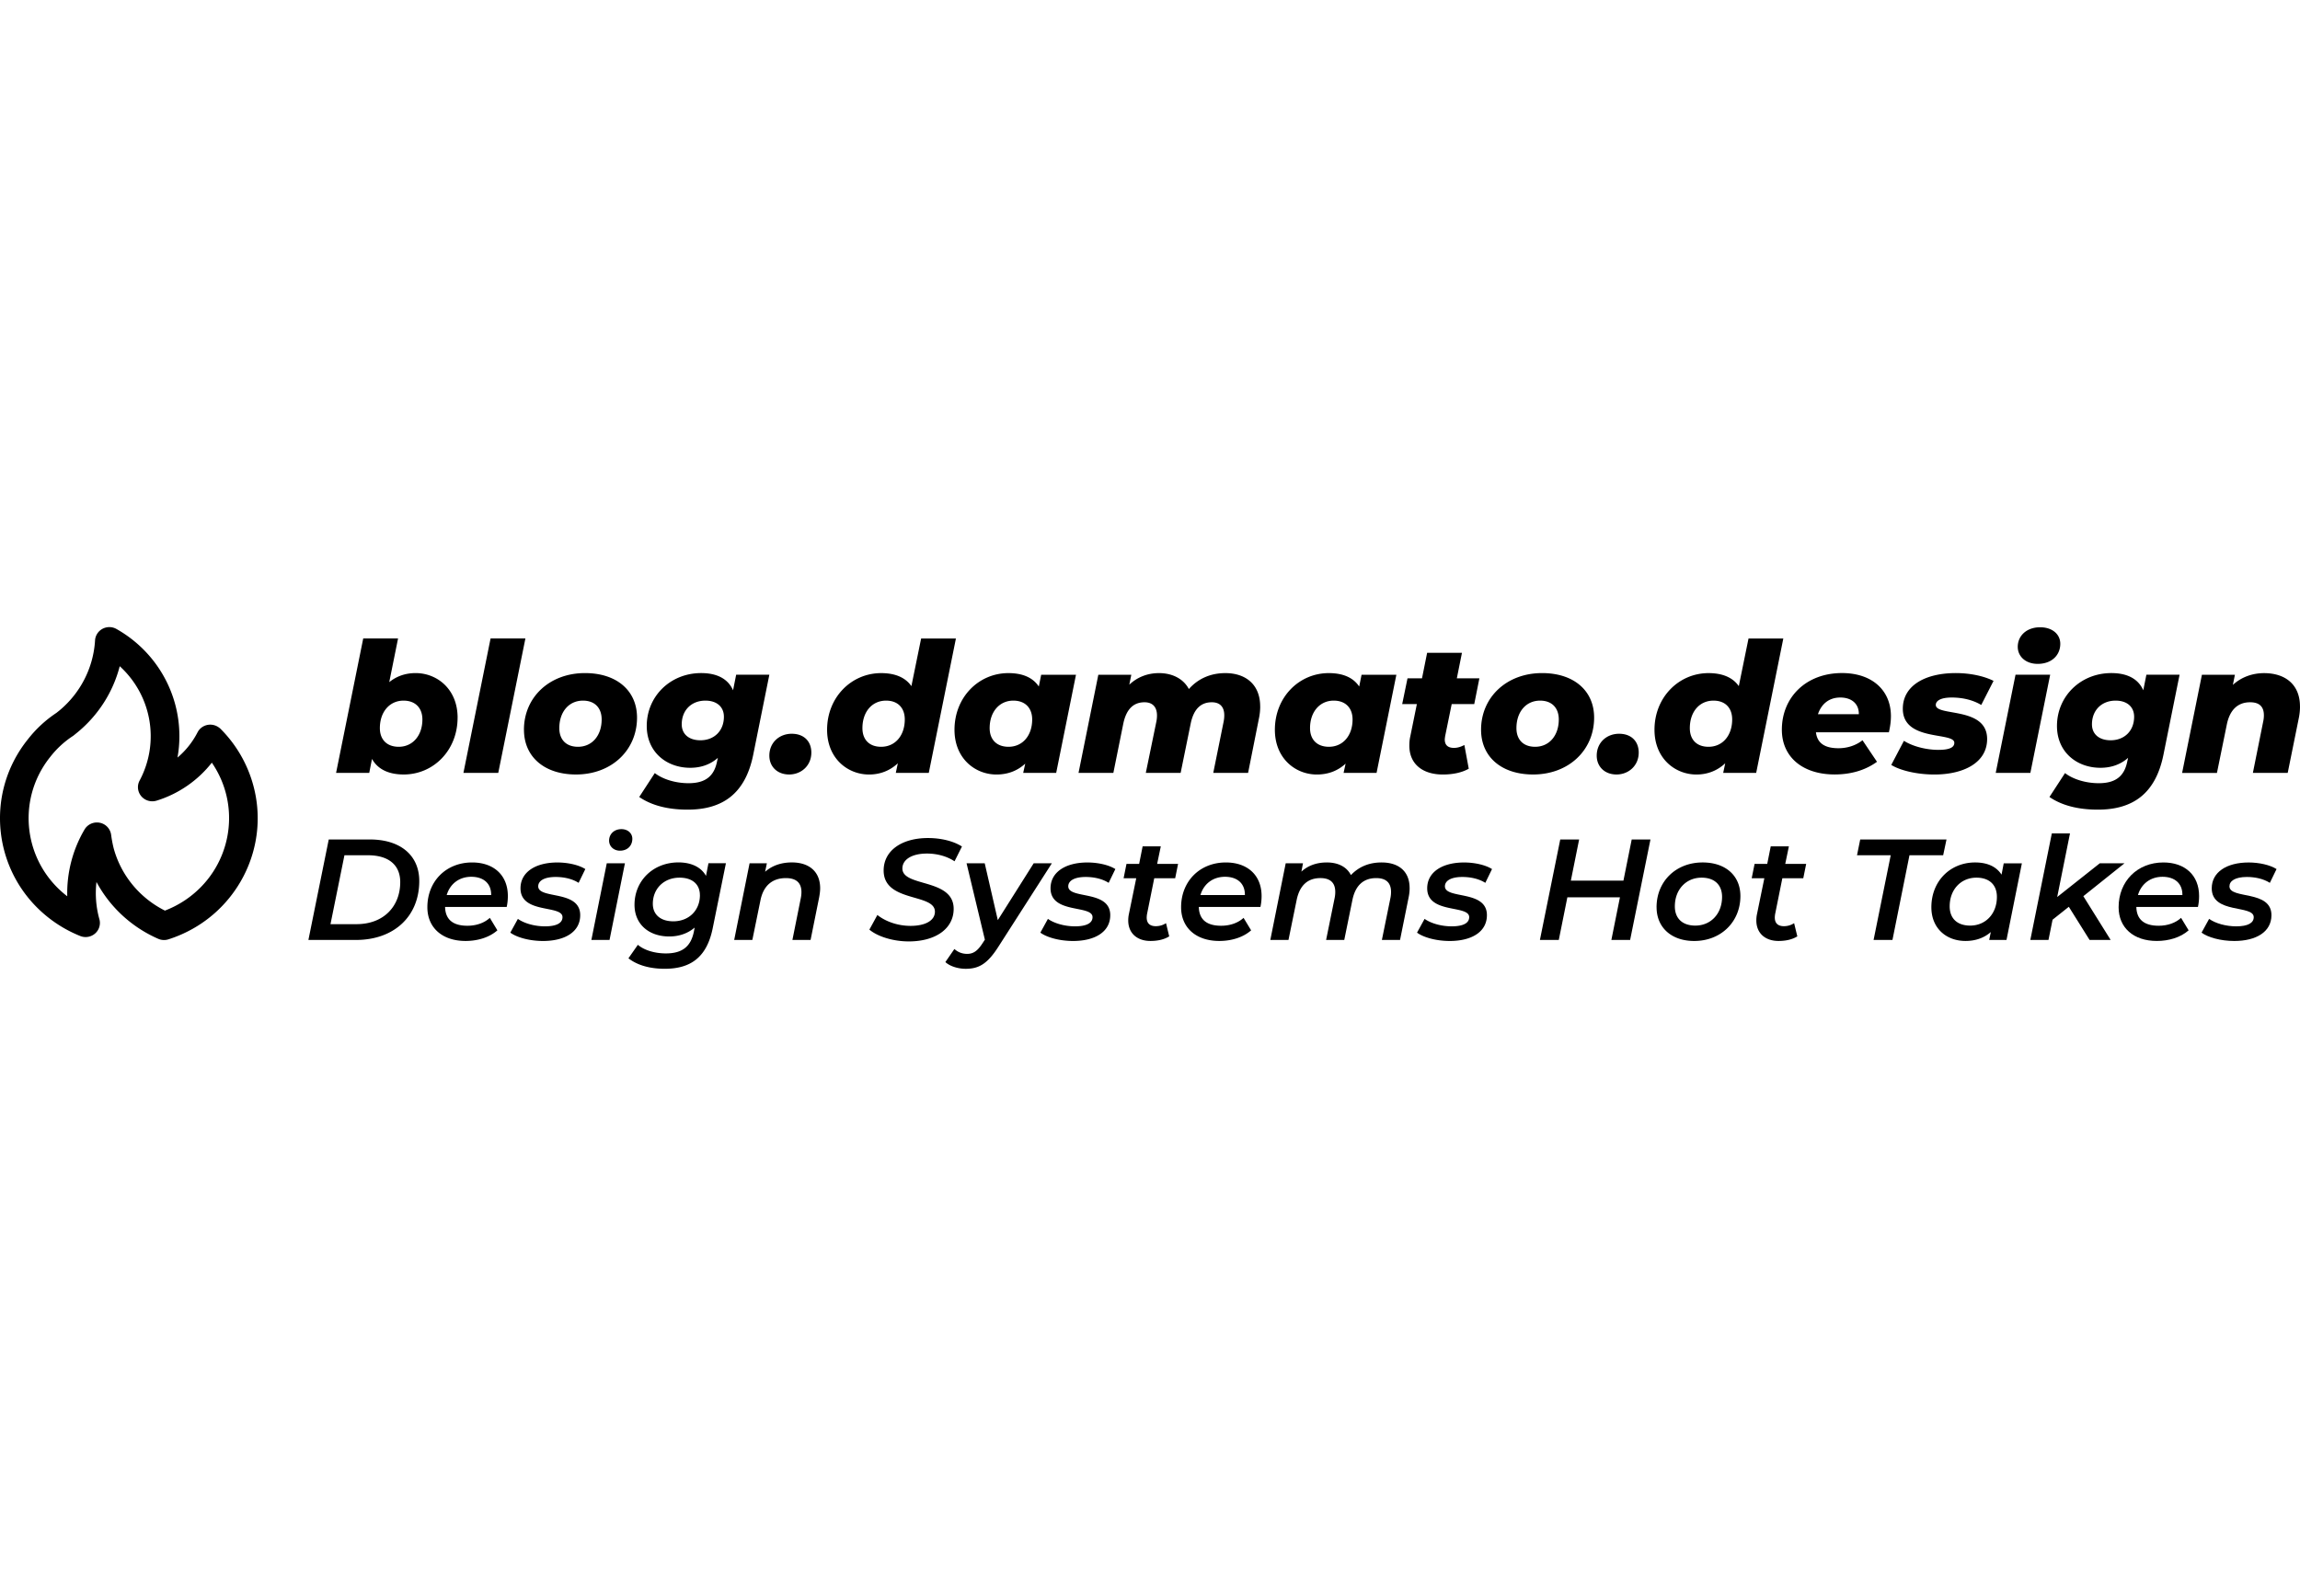 <svg width="12em" xmlns="http://www.w3.org/2000/svg" role="presentation" viewBox="0 0 896.71 133.24" fill="currentColor"><path d="M30.52 40.79h-.01l-.01.02.02-.02Zm55.57-1.03c-.39-.37-.82-.69-1.28-.96-2.66-1.54-6.08-.67-7.64 1.96-.06.1-.12.21-.17.31a31.81 31.81 0 0 1-7.8 9.8c.49-2.75.74-5.54.74-8.33.02-17.29-9.36-33.26-24.56-41.82-2.68-1.5-6.09-.57-7.61 2.08-.42.73-.66 1.53-.71 2.37-.63 10.57-5.62 20.42-13.79 27.26l-1.29 1.03a47.118 47.118 0 0 0-11.09 10.27c-17.24 21.44-13.61 52.61 8.08 69.62 3.74 2.93 7.88 5.32 12.3 7.1 2.85 1.15 6.11-.2 7.27-3.02.27-.66.41-1.37.41-2.09 0-.59-.1-1.17-.28-1.72a38 38 0 0 1-1.06-14.24c5.28 9.84 13.76 17.65 24.07 22.16 1.26.56 2.68.63 3.99.21 26.39-8.42 40.88-36.38 32.36-62.46a49.517 49.517 0 0 0-11.96-19.53Zm-21.8 70.78c-9.84-4.93-17.1-13.76-19.97-24.28a47.93 47.93 0 0 1-1-5.32 5.544 5.544 0 0 0-4.46-4.66c-.35-.07-.71-.1-1.07-.1-2 0-3.84 1.05-4.84 2.76a48.969 48.969 0 0 0-6.73 26.02c-17-13.06-20.07-37.27-6.85-54.07.1-.12.19-.24.29-.36 2.44-3.13 5.39-5.85 8.72-8.04.14-.09.28-.19.41-.3l1.71-1.39c7.95-6.65 13.61-15.58 16.18-25.55 12.51 11.42 15.68 29.73 7.74 44.61-1.43 2.7-.37 6.03 2.37 7.44 1.31.67 2.83.81 4.24.38a43.898 43.898 0 0 0 21.56-14.82c12.1 17.66 7.42 41.67-10.45 53.63-2.45 1.64-5.09 3-7.85 4.06ZM178.4 35.3c0 12.78-9.43 22.17-21.01 22.17-5.57 0-10-1.84-12.36-6.07l-1.07 5.44h-12.93l10.58-52.4h13.58l-3.43 17.02c2.79-2.26 6.22-3.53 10.29-3.53 8.36 0 16.36 6.28 16.36 17.37Zm-13.72.71c0-4.45-2.72-7.34-7.36-7.34-5.36 0-9.22 4.31-9.22 10.73 0 4.45 2.72 7.27 7.36 7.27 5.36 0 9.22-4.31 9.22-10.66ZM191.26 4.44h13.58l-10.58 52.4h-13.58l10.58-52.4ZM204.27 40.03c0-12.64 9.93-22.1 23.8-22.1 12.36 0 20.29 6.85 20.29 17.37 0 12.71-9.93 22.17-23.79 22.17-12.36 0-20.29-6.92-20.29-17.44Zm30.3-4.02c0-4.45-2.64-7.34-7.29-7.34-5.43 0-9.22 4.31-9.22 10.73 0 4.45 2.64 7.27 7.29 7.27 5.43 0 9.22-4.31 9.22-10.66ZM299.95 18.57l-6.29 31.21c-3.07 15.18-11.93 21.4-25.58 21.4-7.79 0-14.15-1.69-18.86-4.94l6.07-9.32c3.07 2.4 8.07 3.95 13.15 3.95 7 0 10.08-3.11 11.15-8.62l.29-1.27c-2.86 2.54-6.5 3.88-10.79 3.88-9.15 0-16.94-6.07-16.94-16.31 0-11.51 9.15-20.62 21.22-20.62 5.57 0 10.29 1.84 12.43 6.71l1.21-6.07h12.93Zm-17.72 16.38c0-3.74-2.64-6.28-7.22-6.28-5.43 0-9.22 3.74-9.22 9.25 0 3.74 2.72 6.21 7.29 6.21 5.36 0 9.15-3.67 9.15-9.18ZM299.95 50.13c0-5.16 3.93-8.54 8.72-8.54s7.65 2.97 7.65 7.34c0 5.16-4 8.54-8.65 8.54s-7.72-3.11-7.72-7.34ZM372.69 4.44l-10.58 52.4h-12.86l.79-3.74c-2.93 2.75-6.72 4.38-11.22 4.38-8.36 0-16.36-6.29-16.36-17.44 0-12.71 9.5-22.1 21.08-22.1 5.15 0 9.36 1.55 11.79 5.08l3.79-18.57h13.58Zm-19.94 31.57c0-4.45-2.64-7.34-7.29-7.34-5.43 0-9.22 4.31-9.22 10.73 0 4.45 2.64 7.27 7.29 7.27 5.43 0 9.22-4.31 9.22-10.66ZM419.5 18.57l-7.72 38.27h-12.86l.79-3.6c-3 2.75-6.72 4.24-11.22 4.24-8.36 0-16.36-6.29-16.36-17.44 0-12.71 9.43-22.1 21.01-22.1 5.22 0 9.43 1.55 11.86 5.23l.93-4.59h13.58Zm-17.08 17.44c0-4.45-2.71-7.34-7.36-7.34-5.36 0-9.22 4.31-9.22 10.73 0 4.45 2.72 7.27 7.36 7.27 5.43 0 9.22-4.31 9.22-10.66ZM491.32 30.92c0 1.48-.14 3.04-.5 4.73l-4.22 21.19h-13.58l4-19.77c.21-.99.29-1.84.29-2.68 0-3.39-1.79-5.08-4.86-5.08-4.07 0-7 2.4-8.22 8.26l-3.93 19.28h-13.58l4.07-19.77c.21-.92.29-1.84.29-2.61 0-3.39-1.79-5.16-4.86-5.16-4.14 0-7.07 2.47-8.29 8.4l-3.86 19.14h-13.58l7.72-38.27h12.86l-.79 3.88c3.29-3.11 7.36-4.52 11.58-4.52 5 0 9.43 2.05 11.65 6.21 3.57-4.03 8.43-6.21 14.22-6.21 7.93 0 13.58 4.45 13.58 12.99ZM544.41 18.57l-7.72 38.27h-12.86l.79-3.6c-3 2.75-6.72 4.24-11.22 4.24-8.36 0-16.36-6.29-16.36-17.44 0-12.71 9.43-22.1 21.01-22.1 5.22 0 9.43 1.55 11.86 5.23l.93-4.59h13.58Zm-17.08 17.44c0-4.45-2.71-7.34-7.36-7.34-5.36 0-9.22 4.31-9.22 10.73 0 4.45 2.72 7.27 7.36 7.27 5.43 0 9.22-4.31 9.22-10.66ZM563.42 42.58c-.07.49-.14.92-.14 1.27 0 2.12 1.21 3.25 3.57 3.25 1.43 0 2.71-.42 4.07-1.13l1.71 9.25c-2.86 1.62-6.5 2.26-10.08 2.26-7.93 0-13.08-4.1-13.08-11.23 0-1.13.07-2.33.36-3.6l2.57-12.64h-5.72l2.07-10.03h5.65l2-9.96h13.58l-2 9.96h8.79l-2 10.03h-8.79l-2.57 12.57ZM577.43 40.03c0-12.64 9.93-22.1 23.79-22.1 12.36 0 20.29 6.85 20.29 17.37 0 12.71-9.93 22.17-23.79 22.17-12.36 0-20.29-6.92-20.29-17.44Zm30.3-4.02c0-4.45-2.64-7.34-7.29-7.34-5.43 0-9.22 4.31-9.22 10.73 0 4.45 2.64 7.27 7.29 7.27 5.43 0 9.22-4.31 9.22-10.66ZM622.52 50.13c0-5.16 3.93-8.54 8.72-8.54s7.65 2.97 7.65 7.34c0 5.16-4 8.54-8.65 8.54s-7.72-3.11-7.72-7.34ZM695.27 4.44l-10.58 52.4h-12.86l.79-3.74c-2.93 2.75-6.72 4.38-11.22 4.38-8.36 0-16.36-6.29-16.36-17.44 0-12.71 9.5-22.1 21.08-22.1 5.14 0 9.36 1.55 11.79 5.08l3.79-18.57h13.58Zm-19.94 31.57c0-4.45-2.64-7.34-7.29-7.34-5.43 0-9.22 4.31-9.22 10.73 0 4.45 2.64 7.27 7.29 7.27 5.43 0 9.22-4.31 9.22-10.66ZM736.43 41.02h-28.44c.5 4.24 3.43 6.21 8.79 6.21 3.43 0 6.79-1.06 9.36-3.11l5.65 8.4c-4.86 3.53-10.65 4.94-16.51 4.94-12.43 0-20.58-6.78-20.58-17.44 0-12.71 9.5-22.1 23.44-22.1 11.79 0 19.08 6.78 19.08 16.81 0 2.26-.36 4.38-.79 6.29Zm-27.65-7.06h15.93c.07-4.1-2.86-6.5-7.22-6.5-4.57 0-7.43 2.68-8.72 6.5ZM737.36 53.73l4.93-9.39c3.57 2.26 8.86 3.53 13.43 3.53s6.22-1.06 6.22-2.75c0-4.38-20.08-.35-20.08-13.28 0-9.18 8.93-13.91 20.65-13.91 5.5 0 10.93 1.13 14.72 3.04l-4.79 9.39c-3.79-2.26-8.08-2.9-11.5-2.9-4.43 0-6.22 1.34-6.22 2.9 0 4.59 20.01.49 20.01 13.28 0 9.18-9.08 13.84-20.58 13.84-6.86 0-13.43-1.62-16.79-3.74ZM785.81 18.57h13.5l-7.72 38.27h-13.51l7.72-38.27Zm.86-10.87c0-4.31 3.43-7.63 8.72-7.63 4.79 0 7.86 2.75 7.86 6.43 0 4.59-3.5 7.84-8.79 7.84-4.79 0-7.79-2.97-7.79-6.64ZM849.76 18.57l-6.29 31.21c-3.07 15.18-11.93 21.4-25.58 21.4-7.79 0-14.15-1.69-18.86-4.94l6.07-9.32c3.07 2.4 8.07 3.95 13.15 3.95 7 0 10.08-3.11 11.15-8.62l.29-1.27c-2.86 2.54-6.5 3.88-10.79 3.88-9.15 0-16.94-6.07-16.94-16.31 0-11.51 9.15-20.62 21.22-20.62 5.57 0 10.29 1.84 12.43 6.71l1.21-6.07h12.93Zm-17.72 16.38c0-3.74-2.64-6.28-7.22-6.28-5.43 0-9.22 3.74-9.22 9.25 0 3.74 2.71 6.21 7.29 6.21 5.36 0 9.15-3.67 9.15-9.18ZM896.71 30.92c0 1.48-.14 3.04-.5 4.73l-4.29 21.19h-13.58l4-19.91c.21-.92.29-1.77.29-2.54 0-3.32-1.71-5.08-5.36-5.08-4.64 0-7.86 2.75-9.08 8.62l-3.86 18.93h-13.58l7.72-38.27h12.86l-.79 3.95c3.43-3.18 7.86-4.59 12.15-4.59 8.29 0 14.01 4.45 14.01 12.99ZM128.17 82.81h16.03c12.06 0 19.26 6.32 19.26 16.18 0 13.88-9.91 23-24.7 23h-18.52l7.93-39.18Zm10.82 33.02c10.65 0 17.05-7 17.05-16.4 0-6.44-4.25-10.47-12.63-10.47h-9.12l-5.44 26.87h10.14ZM197.55 109.12h-24.02c.11 4.76 2.89 7.33 8.72 7.33 3.46 0 6.63-1.12 8.72-3.08l2.95 4.87c-3.17 2.8-7.76 4.14-12.4 4.14-9.12 0-14.9-5.21-14.9-13.15 0-10.13 7.31-17.46 17.45-17.46 8.38 0 13.93 4.93 13.93 13.1 0 1.51-.17 2.97-.45 4.25Zm-23.39-4.65h17.33c.06-4.59-3.06-7.11-7.76-7.11s-8.27 2.74-9.57 7.11ZM198.96 119.14l2.95-5.37c2.44 1.74 6.51 2.91 10.54 2.91 4.64 0 6.85-1.34 6.85-3.58 0-4.92-16.37-1.12-16.37-11.25 0-6.27 5.78-10.07 14.39-10.07 4.08 0 8.33.95 10.88 2.57l-2.61 5.37c-2.66-1.68-6-2.29-8.95-2.29-4.59 0-6.8 1.57-6.8 3.64 0 5.15 16.37 1.29 16.37 11.25 0 6.55-6 10.07-14.5 10.07-5.27 0-10.25-1.4-12.74-3.25ZM236.56 92.1h7.08l-6 29.89h-7.08l6-29.89Zm.91-8.84c0-2.52 1.93-4.48 4.81-4.48 2.55 0 4.25 1.68 4.25 3.75 0 2.74-1.93 4.65-4.81 4.65-2.55 0-4.25-1.79-4.25-3.92ZM283.01 92.1l-5.15 25.35c-2.27 11.14-8.44 15.78-18.69 15.78-5.83 0-10.71-1.4-14.16-4.09l3.68-5.26c2.32 2.01 6.4 3.36 10.93 3.36 6.63 0 9.8-2.91 10.93-8.62l.28-1.46c-2.55 2.18-5.89 3.47-9.91 3.47-7.87 0-13.54-4.7-13.54-12.37 0-9.29 7.19-16.51 17.16-16.51 4.53 0 8.67 1.57 10.71 5.26l.96-4.93h6.8Zm-10.14 12.43c0-4.2-2.89-6.83-7.93-6.83-6.06 0-10.42 4.25-10.42 10.19 0 4.2 3 6.83 7.99 6.83 6.06 0 10.37-4.25 10.37-10.19ZM319.76 101.84c0 1.12-.17 2.29-.4 3.58l-3.34 16.57h-7.08l3.29-16.4c.17-.84.23-1.62.23-2.29 0-3.47-1.93-5.43-6.06-5.43-5.15 0-8.72 2.8-9.91 8.62l-3.17 15.5h-7.08l6-29.89h6.74l-.68 3.3c2.78-2.46 6.4-3.64 10.42-3.64 6.68 0 11.04 3.53 11.04 10.07ZM338.95 117.96l3.12-5.71c3.29 2.63 8.1 4.25 12.91 4.25 5.78 0 9.52-2.07 9.52-5.54 0-7.28-19.99-3.47-19.99-16.06 0-7.72 7.02-12.65 17.28-12.65 5.1 0 9.91 1.18 13.25 3.3l-2.89 5.77c-2.95-1.96-6.8-3.02-10.76-3.02-6 0-9.57 2.41-9.57 5.82 0 7.33 19.99 3.75 19.99 15.73 0 7.78-7.08 12.71-17.5 12.71-6.23 0-12.23-1.96-15.35-4.59ZM410.09 92.1l-20.84 32.52c-4.19 6.55-7.48 8.62-12.74 8.62-3 0-6.23-1.01-7.93-2.63l3.51-5.09c1.25 1.12 2.89 1.9 4.98 1.9 2.38 0 4.02-1.12 5.95-4.08l.96-1.46-7.14-29.78h7.08l5.1 22.16 13.99-22.16h7.08ZM405.61 119.14l2.95-5.37c2.44 1.74 6.51 2.91 10.54 2.91 4.64 0 6.85-1.34 6.85-3.58 0-4.92-16.37-1.12-16.37-11.25 0-6.27 5.78-10.07 14.39-10.07 4.08 0 8.33.95 10.88 2.57l-2.61 5.37c-2.66-1.68-6-2.29-8.95-2.29-4.59 0-6.8 1.57-6.8 3.64 0 5.15 16.37 1.29 16.37 11.25 0 6.55-6 10.07-14.5 10.07-5.27 0-10.25-1.4-12.74-3.25ZM447.18 111.97c-.06.45-.11.9-.11 1.29 0 2.07 1.08 3.36 3.57 3.36 1.36 0 2.78-.39 3.96-1.18l1.25 5.15c-2.15 1.34-4.81 1.79-7.31 1.79-5.15 0-8.67-2.97-8.67-8 0-.73.06-1.51.23-2.35l2.89-14.1h-4.93l1.13-5.6h4.93l1.36-6.83h7.08l-1.42 6.83h8.16l-1.13 5.6h-8.16l-2.83 14.05ZM491.41 109.12h-24.02c.11 4.76 2.89 7.33 8.72 7.33 3.46 0 6.63-1.12 8.72-3.08l2.95 4.87c-3.17 2.8-7.76 4.14-12.4 4.14-9.12 0-14.9-5.21-14.9-13.15 0-10.13 7.31-17.46 17.45-17.46 8.38 0 13.93 4.93 13.93 13.1 0 1.51-.17 2.97-.45 4.25Zm-23.39-4.65h17.33c.06-4.59-3.06-7.11-7.76-7.11s-8.27 2.74-9.57 7.11ZM549.58 101.73c0 1.12-.11 2.35-.4 3.69l-3.34 16.57h-7.08l3.34-16.4c.17-.84.23-1.62.23-2.35 0-3.47-1.87-5.37-5.78-5.37-4.87 0-8.1 2.74-9.29 8.56l-3.17 15.56h-7.08l3.34-16.4c.17-.84.23-1.62.23-2.35 0-3.47-1.87-5.37-5.78-5.37-4.87 0-8.1 2.74-9.29 8.62l-3.17 15.5h-7.08l6-29.89H508l-.62 3.25c2.66-2.46 6.12-3.58 9.91-3.58 4.36 0 7.76 1.68 9.4 4.93 3.06-3.25 7.08-4.93 11.95-4.93 6.68 0 10.93 3.47 10.93 9.96ZM552.46 119.14l2.95-5.37c2.44 1.74 6.51 2.91 10.54 2.91 4.64 0 6.85-1.34 6.85-3.58 0-4.92-16.37-1.12-16.37-11.25 0-6.27 5.78-10.07 14.39-10.07 4.08 0 8.33.95 10.88 2.57l-2.61 5.37c-2.66-1.68-6-2.29-8.95-2.29-4.59 0-6.8 1.57-6.8 3.64 0 5.15 16.37 1.29 16.37 11.25 0 6.55-6 10.07-14.5 10.07-5.27 0-10.25-1.4-12.74-3.25ZM643.47 82.81l-7.93 39.18h-7.31l3.34-16.62h-20.5l-3.34 16.62h-7.36l7.93-39.18h7.36l-3.23 16.06h20.5l3.23-16.06h7.31ZM645.85 109.23c0-10.02 7.48-17.46 17.96-17.46 8.95 0 14.73 5.15 14.73 13.1 0 10.02-7.53 17.52-18.01 17.52-8.89 0-14.67-5.26-14.67-13.15Zm25.54-4.03c0-4.65-2.89-7.5-7.99-7.5-6 0-10.42 4.59-10.42 11.19 0 4.65 2.89 7.5 7.99 7.5 6 0 10.42-4.59 10.42-11.19ZM692.06 111.97c-.06.45-.11.9-.11 1.29 0 2.07 1.08 3.36 3.57 3.36 1.36 0 2.78-.39 3.96-1.18l1.25 5.15c-2.15 1.34-4.81 1.79-7.31 1.79-5.15 0-8.67-2.97-8.67-8 0-.73.06-1.51.23-2.35l2.89-14.1h-4.93l1.13-5.6H689l1.36-6.83h7.08l-1.42 6.83h8.16l-1.13 5.6h-8.16l-2.83 14.05ZM737.14 88.97H724l1.25-6.16h33.64l-1.3 6.16h-13.14l-6.63 33.02h-7.36l6.68-33.02ZM788.28 92.1l-6 29.89h-6.74l.62-3.08c-2.55 2.24-5.89 3.47-9.86 3.47-7.42 0-13.31-4.87-13.31-13.15 0-10.19 7.36-17.46 17.05-17.46 4.7 0 8.27 1.57 10.31 4.76l.85-4.42h7.08Zm-9.74 13.1c0-4.65-2.89-7.5-7.99-7.5-6 0-10.42 4.59-10.42 11.19 0 4.65 2.89 7.5 7.99 7.5 6 0 10.42-4.59 10.42-11.19ZM812.24 104.92l10.65 17.07h-8.21l-8.1-12.93-6.34 5.04-1.59 7.89h-7.08l8.38-41.53h7.08l-4.98 24.79 16.6-13.15h9.63l-16.03 12.82Z"/><path d="M856.92 109.12H832.9c.11 4.76 2.89 7.33 8.72 7.33 3.46 0 6.63-1.12 8.72-3.08l2.95 4.87c-3.17 2.8-7.76 4.14-12.4 4.14-9.12 0-14.9-5.21-14.9-13.15 0-10.13 7.31-17.46 17.45-17.46 8.38 0 13.93 4.93 13.93 13.1 0 1.51-.17 2.97-.45 4.25Zm-23.39-4.65h17.33c.06-4.59-3.06-7.11-7.76-7.11s-8.27 2.74-9.57 7.11ZM858.33 119.14l2.95-5.37c2.44 1.74 6.51 2.91 10.54 2.91 4.64 0 6.85-1.34 6.85-3.58 0-4.92-16.37-1.12-16.37-11.25 0-6.27 5.78-10.07 14.39-10.07 4.08 0 8.33.95 10.88 2.57l-2.61 5.37c-2.66-1.68-6-2.29-8.95-2.29-4.59 0-6.8 1.57-6.8 3.64 0 5.15 16.37 1.29 16.37 11.25 0 6.55-6 10.07-14.5 10.07-5.27 0-10.25-1.4-12.74-3.25Z"/></svg>